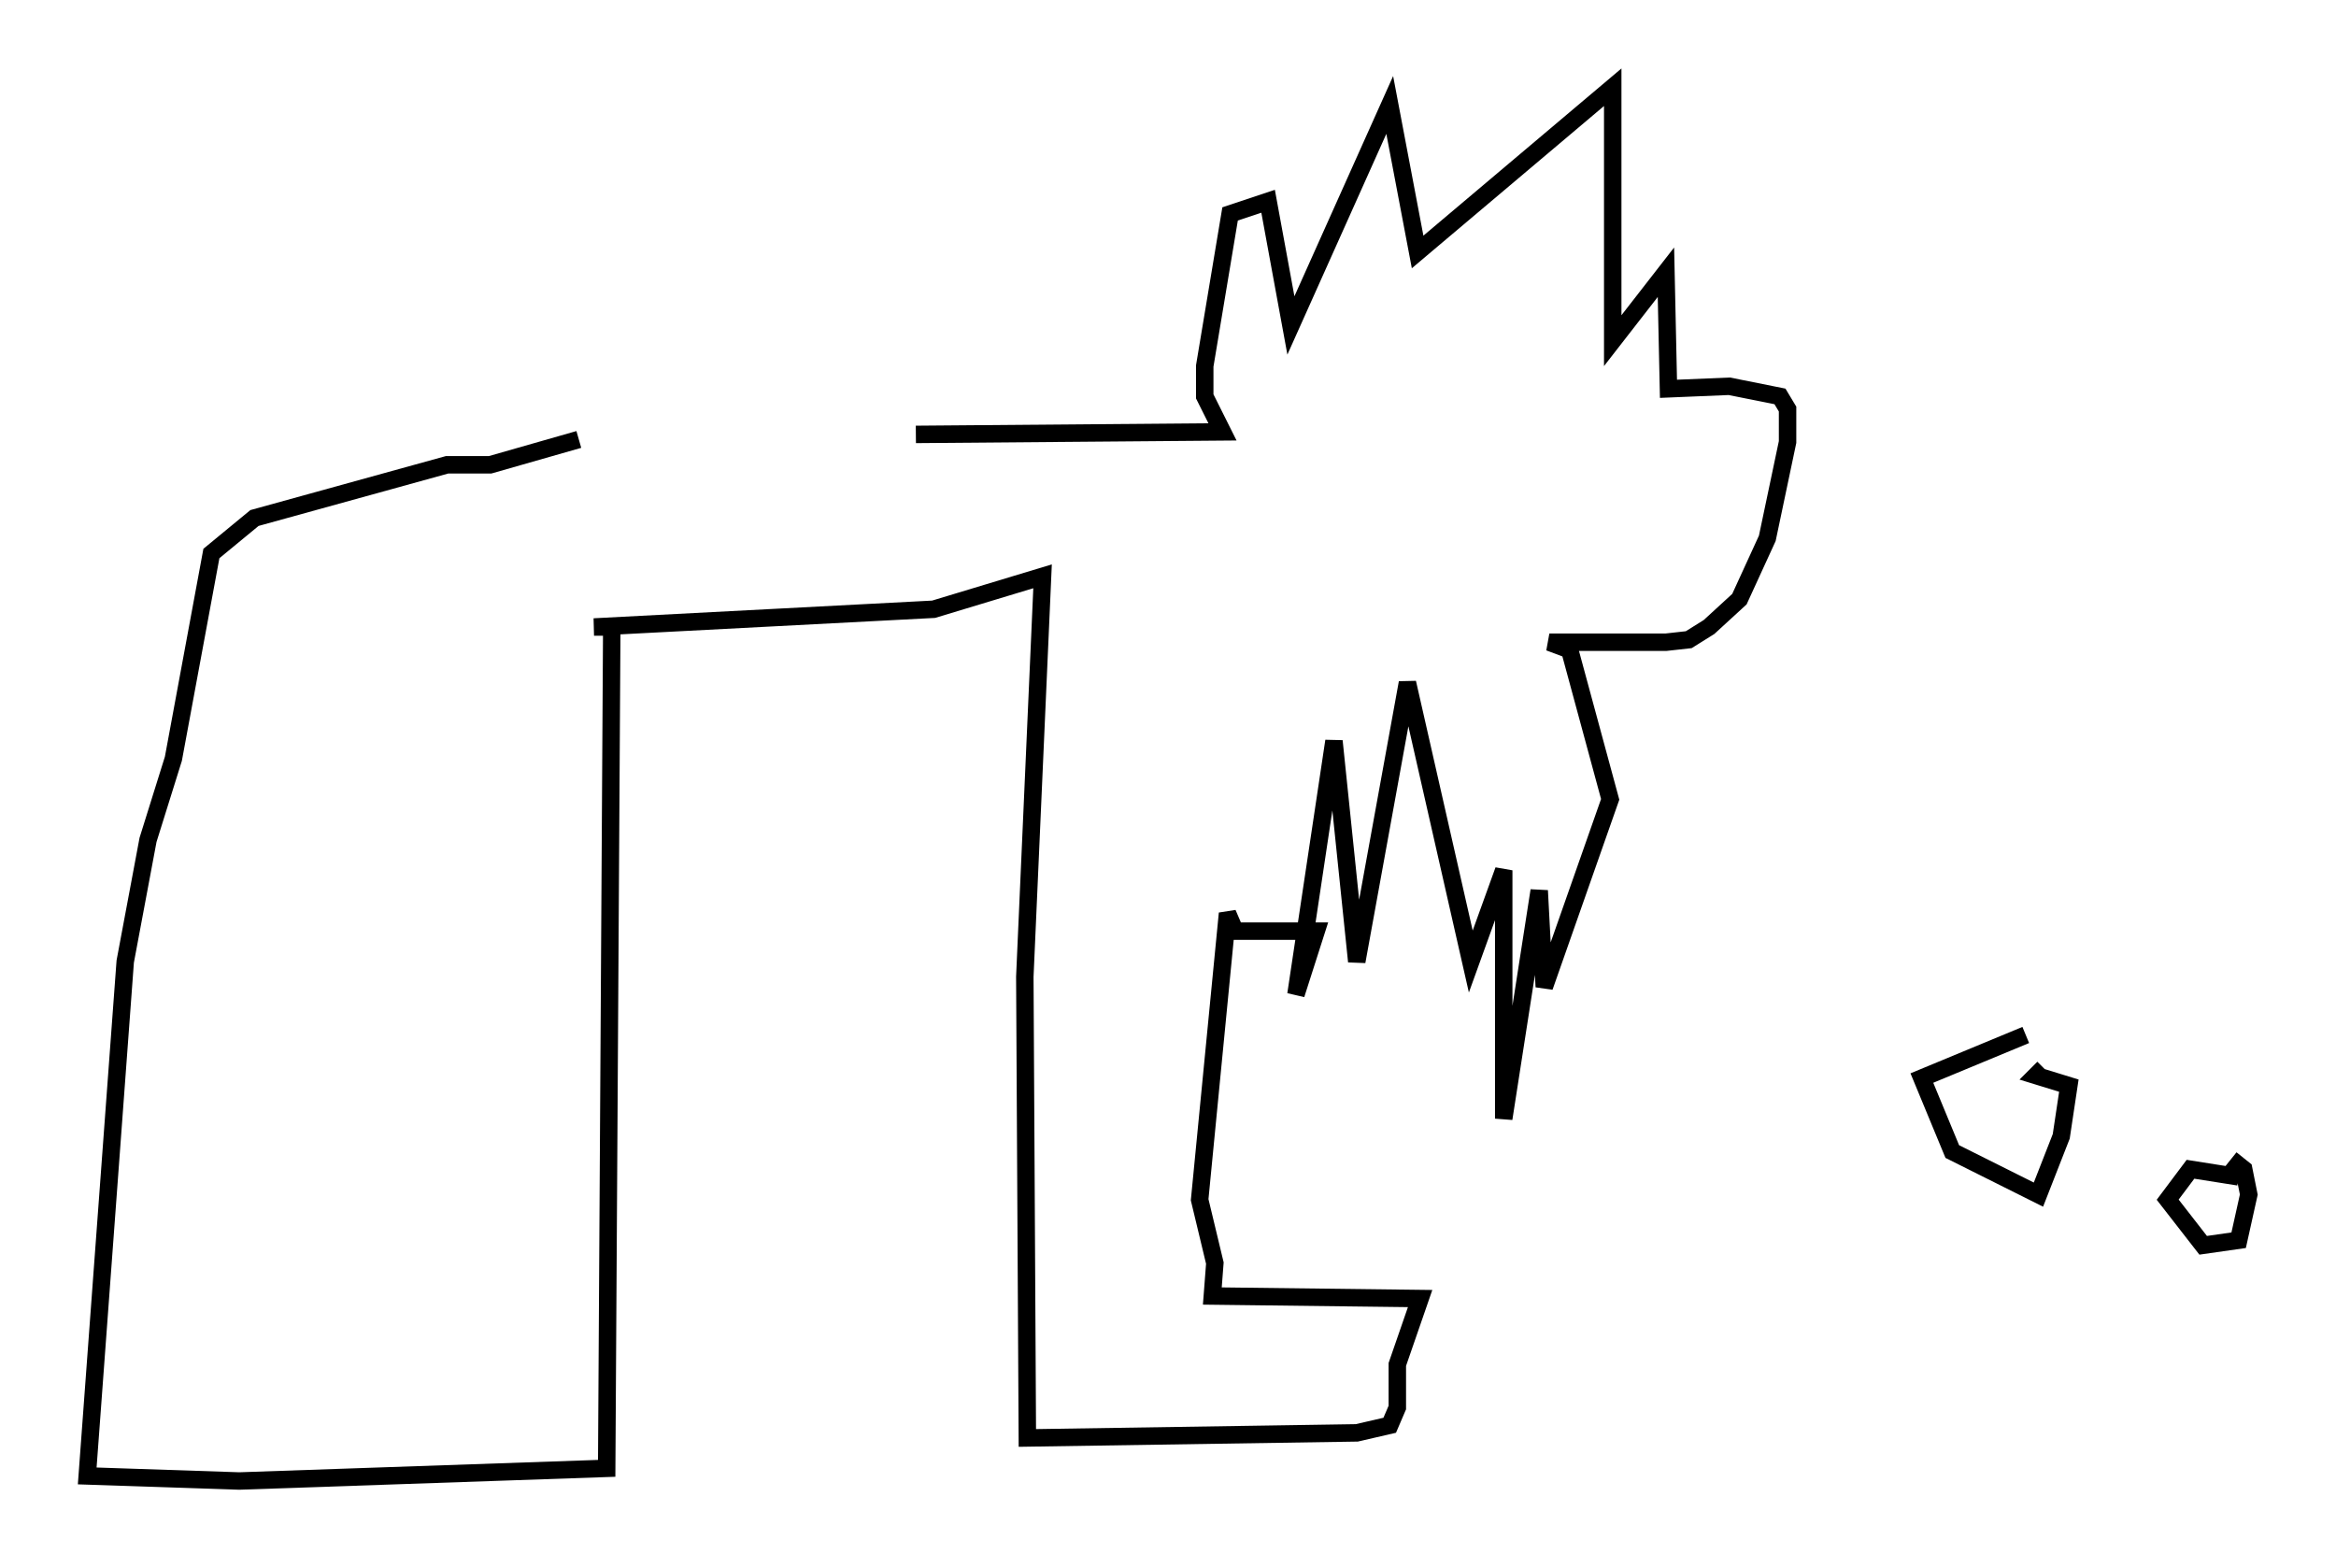 <?xml version="1.0" encoding="utf-8" ?>
<svg baseProfile="full" height="89.888" version="1.1" width="133.899" xmlns="http://www.w3.org/2000/svg" xmlns:ev="http://www.w3.org/2001/xml-events" xmlns:xlink="http://www.w3.org/1999/xlink"><defs /><rect fill="white" height="89.888" width="133.899" x="0" y="0" /><path d="M32.452, 25.771 m20.045, -0.872 l17.575, -0.145 -1.017, -2.034 l0.0, -1.743 1.453, -8.715 l2.179, -0.726 1.307, 7.117 l5.665, -12.637 1.598, 8.425 l11.184, -9.441 0.0, 14.525 l3.05, -3.922 0.145, 6.682 l3.486, -0.145 2.905, 0.581 l0.436, 0.726 0.0, 1.888 l-1.162, 5.52 -1.598, 3.486 l-1.743, 1.598 -1.162, 0.726 l-1.307, 0.145 -6.682, 0.0 l1.162, 0.436 2.324, 8.57 l-3.777, 10.749 -0.291, -5.52 l-2.034, 13.073 0.0, -14.235 l-1.888, 5.229 -3.631, -15.978 l-2.905, 15.978 -1.307, -12.637 l-2.179, 14.525 1.162, -3.631 l-4.648, 0.0 -0.436, -1.017 l-1.598, 16.413 0.872, 3.631 l-0.145, 1.888 11.911, 0.145 l-1.307, 3.777 0.0, 2.469 l-0.436, 1.017 -1.888, 0.436 l-18.883, 0.291 -0.145, -26.436 l1.017, -22.95 -6.246, 1.888 l-19.464, 1.017 1.017, 0.0 l-0.291, 48.223 -21.061, 0.726 l-8.715, -0.291 2.179, -29.486 l1.307, -6.972 1.453, -4.648 l2.179, -11.765 2.469, -2.034 l11.039, -3.05 2.469, 0.0 l5.084, -1.453 m82.938, 34.134 l-5.955, 2.469 1.743, 4.212 l4.939, 2.469 1.307, -3.341 l0.436, -2.905 -1.888, -0.581 l0.436, -0.436 m11.184, 6.246 l-2.76, -0.436 -1.307, 1.743 l2.034, 2.615 2.034, -0.291 l0.581, -2.615 -0.291, -1.453 l-0.726, -0.581 m-9.151, -5.229 " fill="none" stroke="black" stroke-width="1" /></svg>